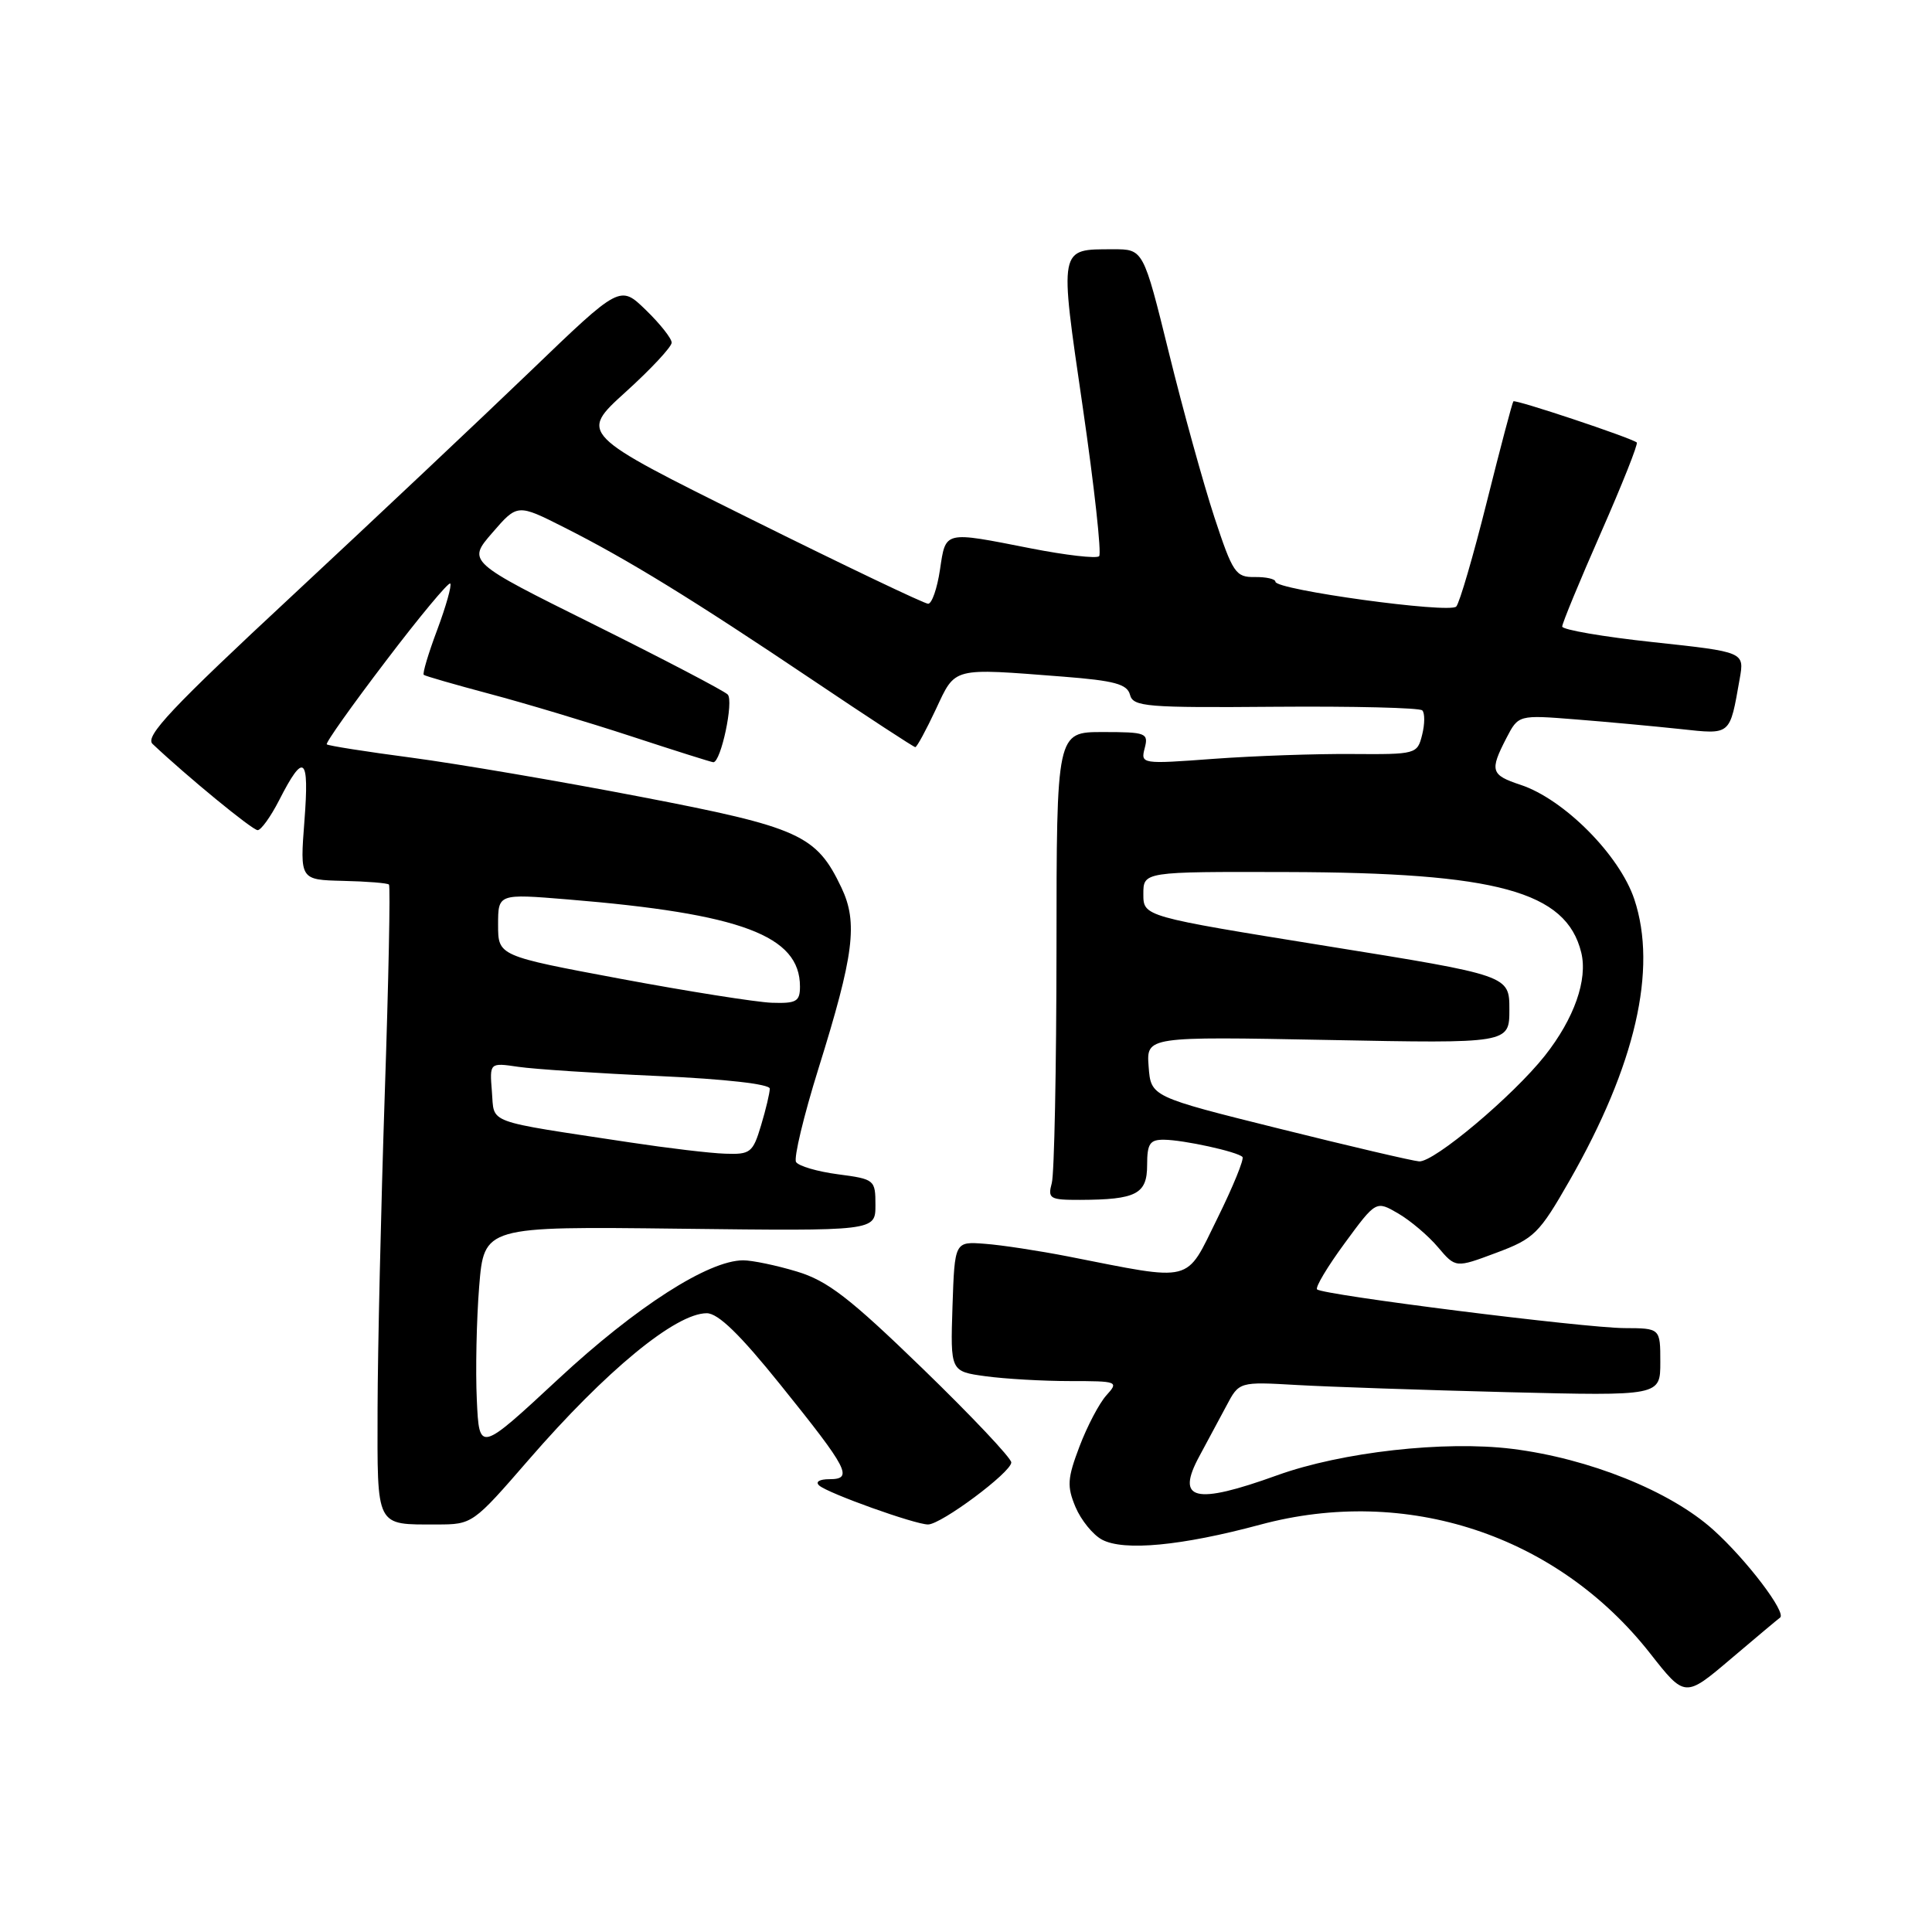 <?xml version="1.0" encoding="UTF-8" standalone="no"?>
<!DOCTYPE svg PUBLIC "-//W3C//DTD SVG 1.1//EN" "http://www.w3.org/Graphics/SVG/1.1/DTD/svg11.dtd" >
<svg xmlns="http://www.w3.org/2000/svg" xmlns:xlink="http://www.w3.org/1999/xlink" version="1.1" viewBox="0 0 256 256">
 <g >
 <path fill="currentColor"
d=" M 235.86 214.35 C 236.79 213.73 231.41 206.65 227.01 202.70 C 221.31 197.57 210.55 193.25 200.36 191.98 C 191.38 190.87 177.79 192.40 169.24 195.48 C 158.27 199.44 155.74 198.81 158.94 192.92 C 159.96 191.04 161.56 188.05 162.50 186.29 C 164.19 183.08 164.19 183.08 171.85 183.52 C 176.06 183.76 188.61 184.19 199.75 184.47 C 220.00 184.97 220.00 184.97 220.00 180.49 C 220.00 176.00 220.00 176.00 215.25 175.98 C 209.93 175.96 175.26 171.59 174.52 170.85 C 174.25 170.59 175.90 167.83 178.18 164.73 C 182.33 159.08 182.33 159.08 185.27 160.79 C 186.88 161.73 189.26 163.74 190.54 165.26 C 192.88 168.02 192.88 168.02 198.27 166.00 C 203.28 164.13 203.95 163.47 207.97 156.44 C 216.70 141.17 219.64 128.44 216.56 119.17 C 214.61 113.31 207.24 105.89 201.47 103.99 C 197.54 102.69 197.37 102.13 199.60 97.81 C 201.20 94.72 201.20 94.72 208.85 95.33 C 213.06 95.66 219.26 96.24 222.64 96.60 C 229.42 97.33 229.18 97.53 230.52 89.94 C 231.15 86.39 231.15 86.39 219.07 85.09 C 212.43 84.38 207.00 83.44 207.00 83.02 C 207.00 82.59 209.31 77.00 212.13 70.59 C 214.95 64.18 217.09 58.80 216.88 58.63 C 216.02 57.97 200.78 52.89 200.53 53.18 C 200.38 53.36 198.80 59.35 197.01 66.50 C 195.22 73.65 193.40 79.89 192.96 80.37 C 192.08 81.33 169.00 78.16 169.00 77.08 C 169.00 76.72 167.77 76.44 166.27 76.46 C 163.73 76.50 163.35 75.93 160.90 68.50 C 159.46 64.10 156.75 54.32 154.89 46.76 C 151.50 33.02 151.50 33.02 147.50 33.03 C 140.26 33.04 140.35 32.57 143.47 53.95 C 145.00 64.47 145.98 73.36 145.64 73.70 C 145.30 74.04 141.22 73.57 136.58 72.66 C 124.99 70.38 125.33 70.30 124.55 75.50 C 124.18 77.98 123.48 80.00 122.98 80.00 C 122.49 80.00 111.89 74.94 99.43 68.75 C 76.77 57.50 76.77 57.50 82.88 51.96 C 86.25 48.91 89.00 45.96 89.00 45.40 C 89.00 44.85 87.46 42.90 85.58 41.08 C 82.16 37.76 82.16 37.76 70.33 49.14 C 63.82 55.40 49.59 68.81 38.71 78.94 C 22.80 93.73 19.17 97.58 20.21 98.57 C 24.75 102.86 33.44 110.00 34.14 110.00 C 34.59 110.00 35.86 108.23 36.97 106.07 C 40.27 99.59 41.00 100.18 40.34 108.75 C 39.74 116.58 39.74 116.58 45.46 116.72 C 48.61 116.79 51.35 117.01 51.54 117.21 C 51.74 117.41 51.49 129.93 50.98 145.04 C 50.48 160.14 50.05 178.86 50.03 186.64 C 50.00 202.56 49.71 202.00 57.89 202.00 C 62.59 202.00 62.68 201.93 70.06 193.42 C 80.30 181.61 89.52 174.02 93.64 174.01 C 95.15 174.00 98.05 176.82 103.42 183.50 C 112.43 194.69 113.10 196.00 109.91 196.00 C 108.58 196.00 108.00 196.35 108.55 196.84 C 109.73 197.88 121.24 202.00 122.97 202.00 C 124.71 202.00 134.00 195.08 134.00 193.78 C 134.00 193.20 128.71 187.60 122.25 181.34 C 112.55 171.94 109.64 169.70 105.57 168.48 C 102.86 167.66 99.67 167.00 98.48 167.00 C 93.88 167.00 84.29 173.15 74.00 182.71 C 63.50 192.46 63.50 192.46 63.18 185.48 C 63.00 181.64 63.14 174.90 63.49 170.50 C 64.14 162.50 64.14 162.50 90.07 162.81 C 116.00 163.12 116.00 163.12 116.00 159.69 C 116.00 156.33 115.90 156.24 111.04 155.60 C 108.31 155.24 105.81 154.51 105.48 153.97 C 105.16 153.44 106.49 147.87 108.45 141.59 C 113.16 126.51 113.70 122.27 111.50 117.63 C 108.17 110.62 105.98 109.63 84.84 105.57 C 74.21 103.52 60.58 101.20 54.56 100.40 C 48.55 99.61 43.48 98.81 43.30 98.63 C 43.11 98.45 46.63 93.49 51.11 87.61 C 55.58 81.72 59.43 77.10 59.66 77.32 C 59.88 77.55 59.11 80.30 57.94 83.44 C 56.76 86.57 55.96 89.27 56.15 89.42 C 56.34 89.58 60.27 90.71 64.88 91.94 C 69.49 93.16 77.95 95.70 83.69 97.58 C 89.42 99.46 94.30 101.00 94.52 101.00 C 95.53 101.00 97.26 92.86 96.42 92.02 C 95.91 91.52 87.94 87.35 78.71 82.76 C 61.92 74.42 61.92 74.42 65.24 70.59 C 68.56 66.75 68.56 66.75 74.81 69.91 C 83.16 74.12 91.81 79.44 107.70 90.12 C 114.97 95.01 121.08 99.00 121.28 99.00 C 121.49 99.00 122.71 96.75 124.00 94.00 C 126.65 88.34 126.02 88.51 140.89 89.66 C 147.68 90.19 149.36 90.65 149.73 92.06 C 150.14 93.65 151.87 93.79 169.00 93.65 C 179.36 93.57 188.11 93.78 188.46 94.13 C 188.81 94.48 188.80 95.94 188.44 97.37 C 187.80 99.93 187.65 99.97 179.14 99.91 C 174.39 99.87 166.14 100.16 160.81 100.55 C 151.25 101.26 151.13 101.24 151.68 99.13 C 152.20 97.13 151.87 97.00 146.12 97.00 C 140.00 97.00 140.00 97.00 139.99 125.75 C 139.98 141.56 139.70 155.51 139.37 156.75 C 138.81 158.83 139.09 159.00 143.13 158.99 C 150.56 158.96 152.00 158.22 152.00 154.38 C 152.00 151.53 152.36 151.00 154.25 151.02 C 156.85 151.05 163.94 152.60 164.63 153.30 C 164.89 153.55 163.39 157.23 161.30 161.46 C 157.02 170.13 158.34 169.79 141.50 166.48 C 137.65 165.73 132.70 164.97 130.50 164.81 C 126.50 164.50 126.50 164.50 126.21 173.11 C 125.93 181.72 125.93 181.72 130.60 182.36 C 133.17 182.71 138.21 183.00 141.79 183.00 C 148.12 183.00 148.26 183.06 146.60 184.89 C 145.66 185.93 144.06 188.97 143.04 191.66 C 141.43 195.90 141.36 196.94 142.51 199.69 C 143.24 201.42 144.82 203.37 146.02 204.01 C 148.91 205.56 156.57 204.83 166.97 202.03 C 186.37 196.80 206.31 203.38 218.64 219.07 C 223.27 224.97 223.27 224.97 229.38 219.78 C 232.75 216.92 235.66 214.48 235.86 214.35 Z  M 169.50 149.55 C 152.50 145.32 152.50 145.32 152.20 141.33 C 151.90 137.34 151.90 137.34 175.95 137.80 C 200.00 138.27 200.00 138.27 200.00 133.76 C 200.00 129.25 200.00 129.25 175.75 125.35 C 151.50 121.44 151.50 121.44 151.50 118.47 C 151.50 115.50 151.50 115.50 170.50 115.55 C 198.38 115.62 207.52 118.12 209.52 126.20 C 210.41 129.80 208.59 134.97 204.70 139.89 C 200.48 145.22 190.00 154.03 188.04 153.89 C 187.19 153.83 178.85 151.88 169.50 149.55 Z  M 83.50 151.38 C 64.02 148.43 65.54 148.98 65.18 144.65 C 64.87 140.80 64.87 140.80 68.68 141.36 C 70.78 141.67 79.14 142.22 87.25 142.58 C 96.11 142.98 102.00 143.65 102.00 144.25 C 102.00 144.81 101.48 147.01 100.84 149.13 C 99.76 152.73 99.43 152.99 96.09 152.87 C 94.12 152.81 88.45 152.13 83.50 151.38 Z  M 82.25 129.70 C 66.00 126.66 66.00 126.66 66.00 122.54 C 66.00 118.42 66.00 118.42 75.25 119.18 C 98.25 121.07 106.00 123.98 106.00 130.72 C 106.00 132.71 105.52 132.98 102.25 132.87 C 100.19 132.79 91.19 131.37 82.25 129.70 Z "/>
</g>
</svg>